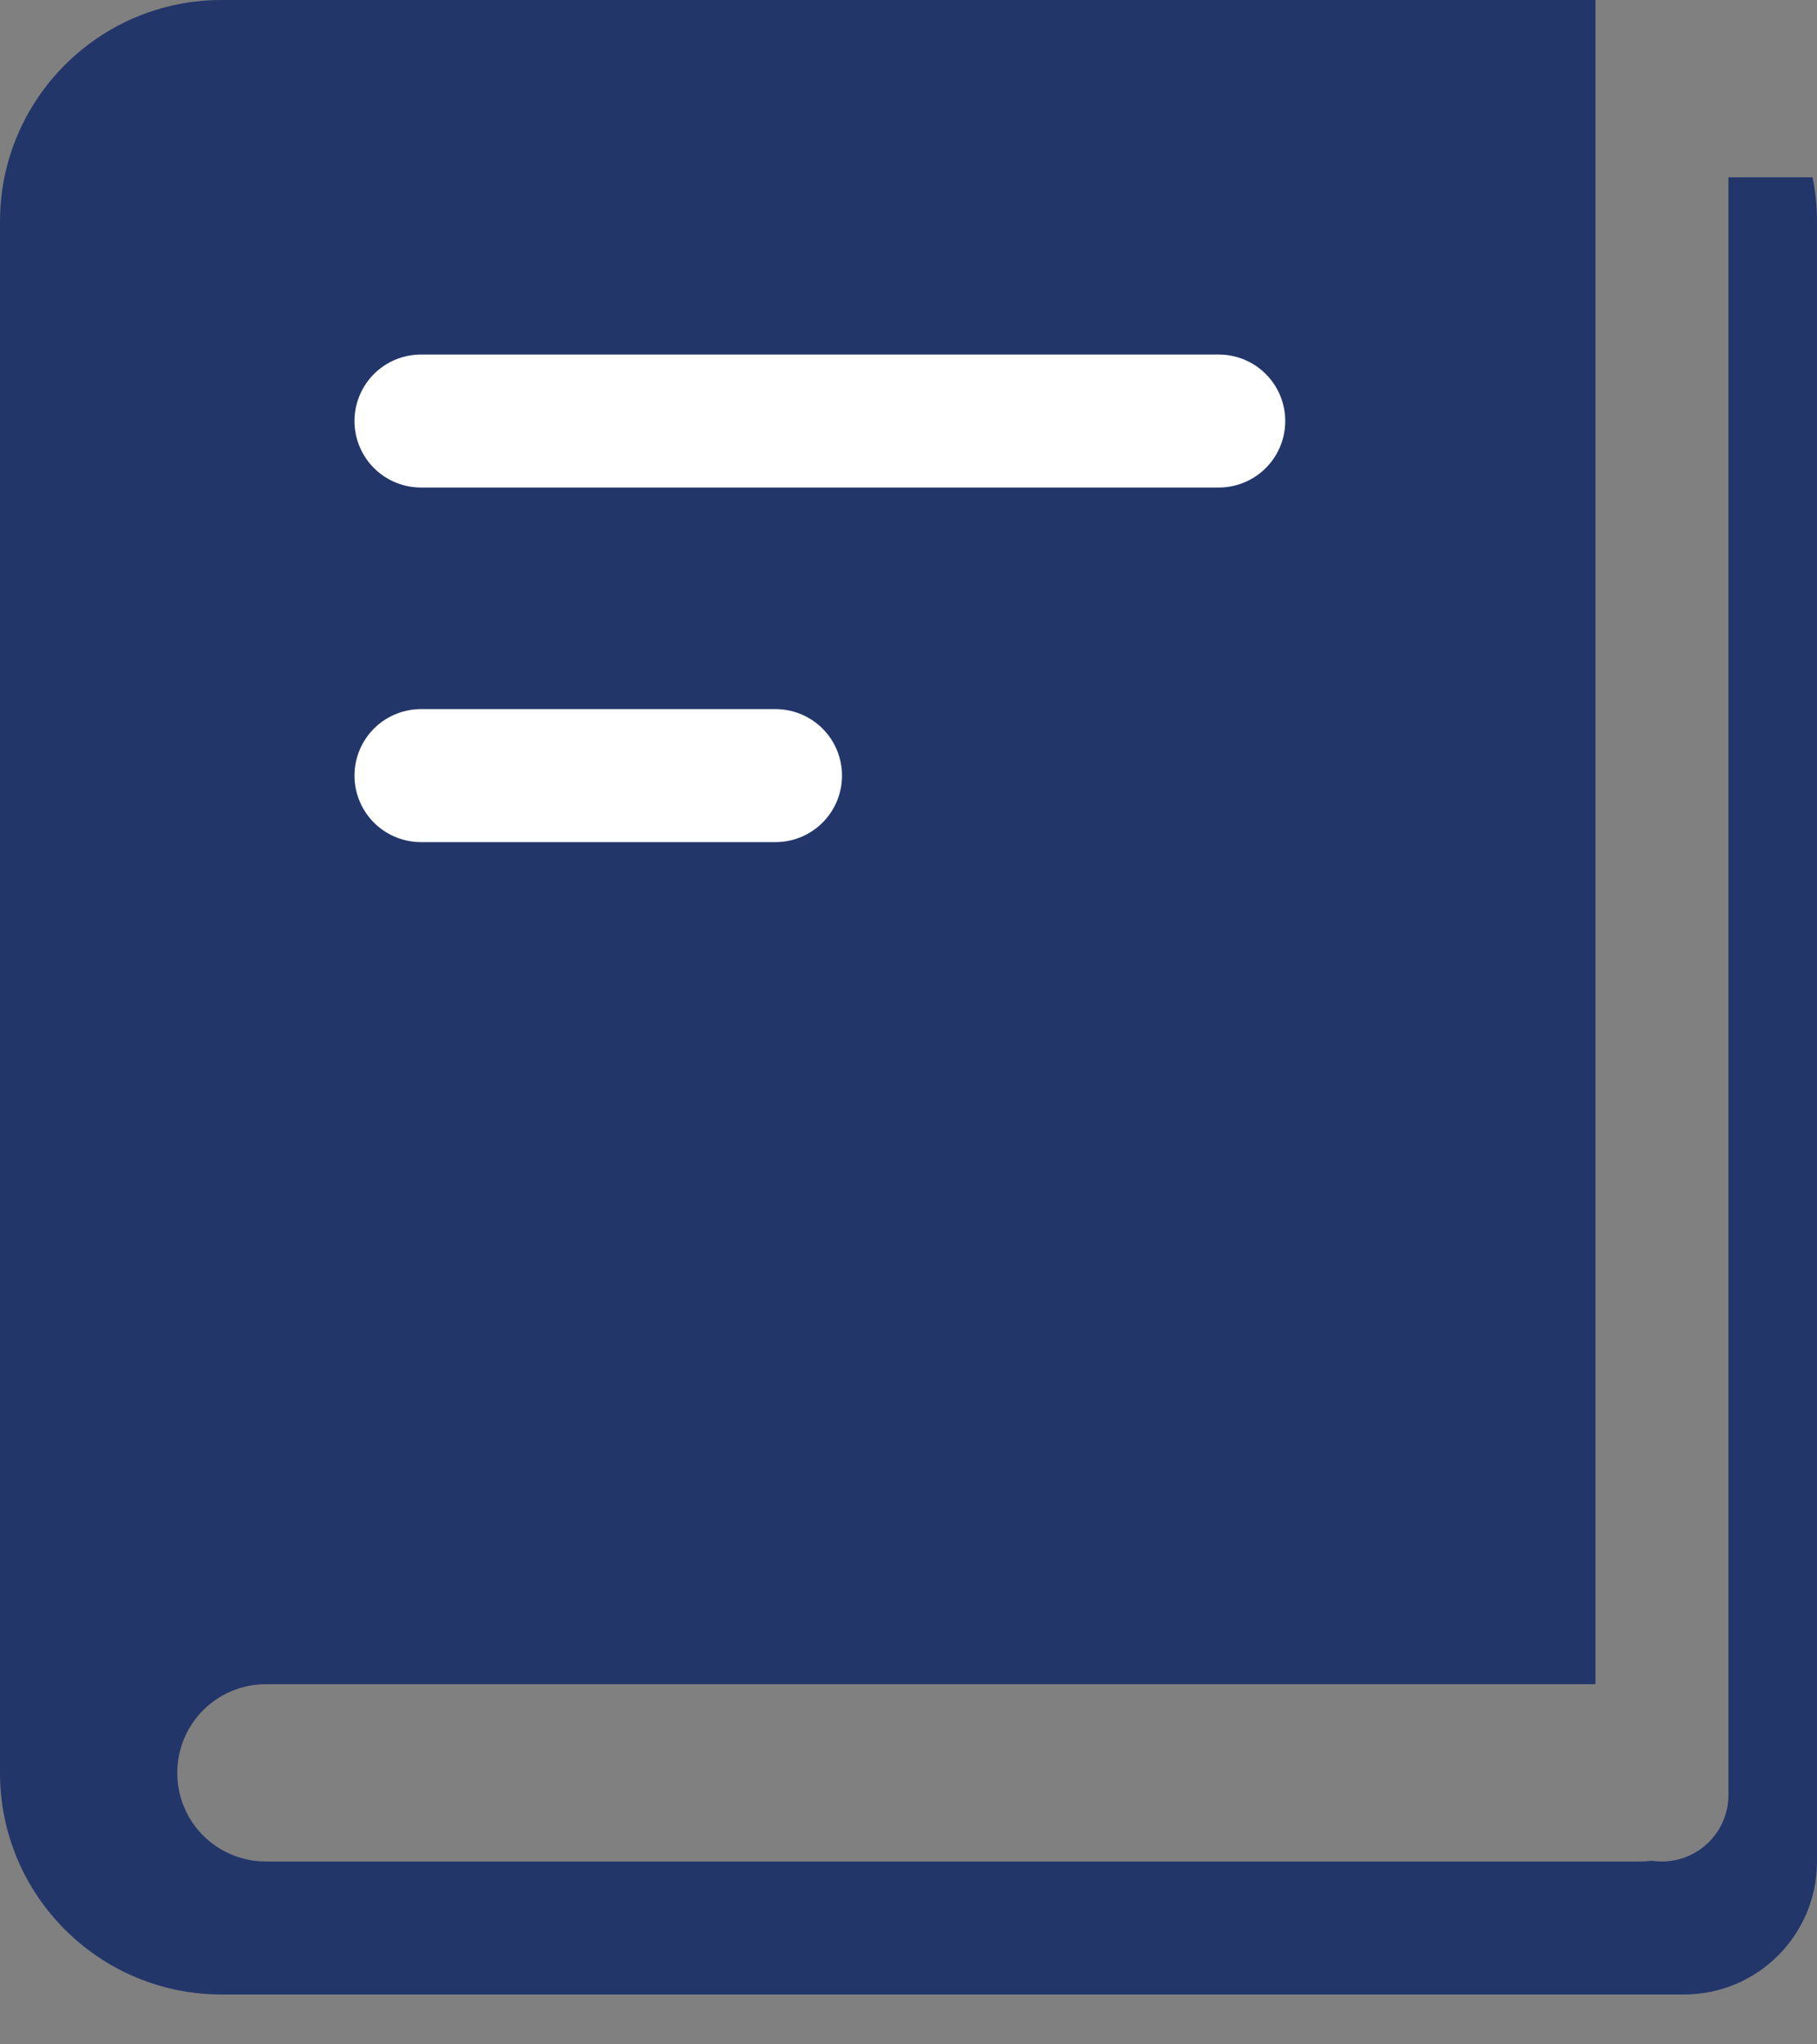 <svg width="16" height="18" viewBox="0 0 16 18" fill="none" xmlns="http://www.w3.org/2000/svg">
    <rect x="0" y="0" width="16" height="18" fill="#808080" stroke="none"/>
    <path fill-rule="evenodd" clip-rule="evenodd" d="M1.951 0C0.874 0 0 0.874 0 1.951V15.61C0 16.687 0.874 17.561 1.951 17.561H14.829C15.476 17.561 16 17.037 16 16.39V1.951C16 1.818 15.987 1.687 15.961 1.561H15.22V15.598L15.22 15.61L15.22 15.621V15.805C15.22 16.128 14.957 16.39 14.634 16.39C14.603 16.39 14.573 16.388 14.543 16.383C14.509 16.388 14.474 16.39 14.439 16.39H2.341C1.91 16.39 1.561 16.041 1.561 15.61C1.561 15.178 1.91 14.829 2.341 14.829H14.049V0H1.951Z" fill="#22366A"/>
    <line x1="3.707" y1="3.707" x2="10.732" y2="3.707" stroke="white" stroke-width="1.171" stroke-linecap="round" stroke-linejoin="round"/>
    <line x1="3.707" y1="6.829" x2="6.829" y2="6.829" stroke="white" stroke-width="1.171" stroke-linecap="round" stroke-linejoin="round"/>
</svg>
